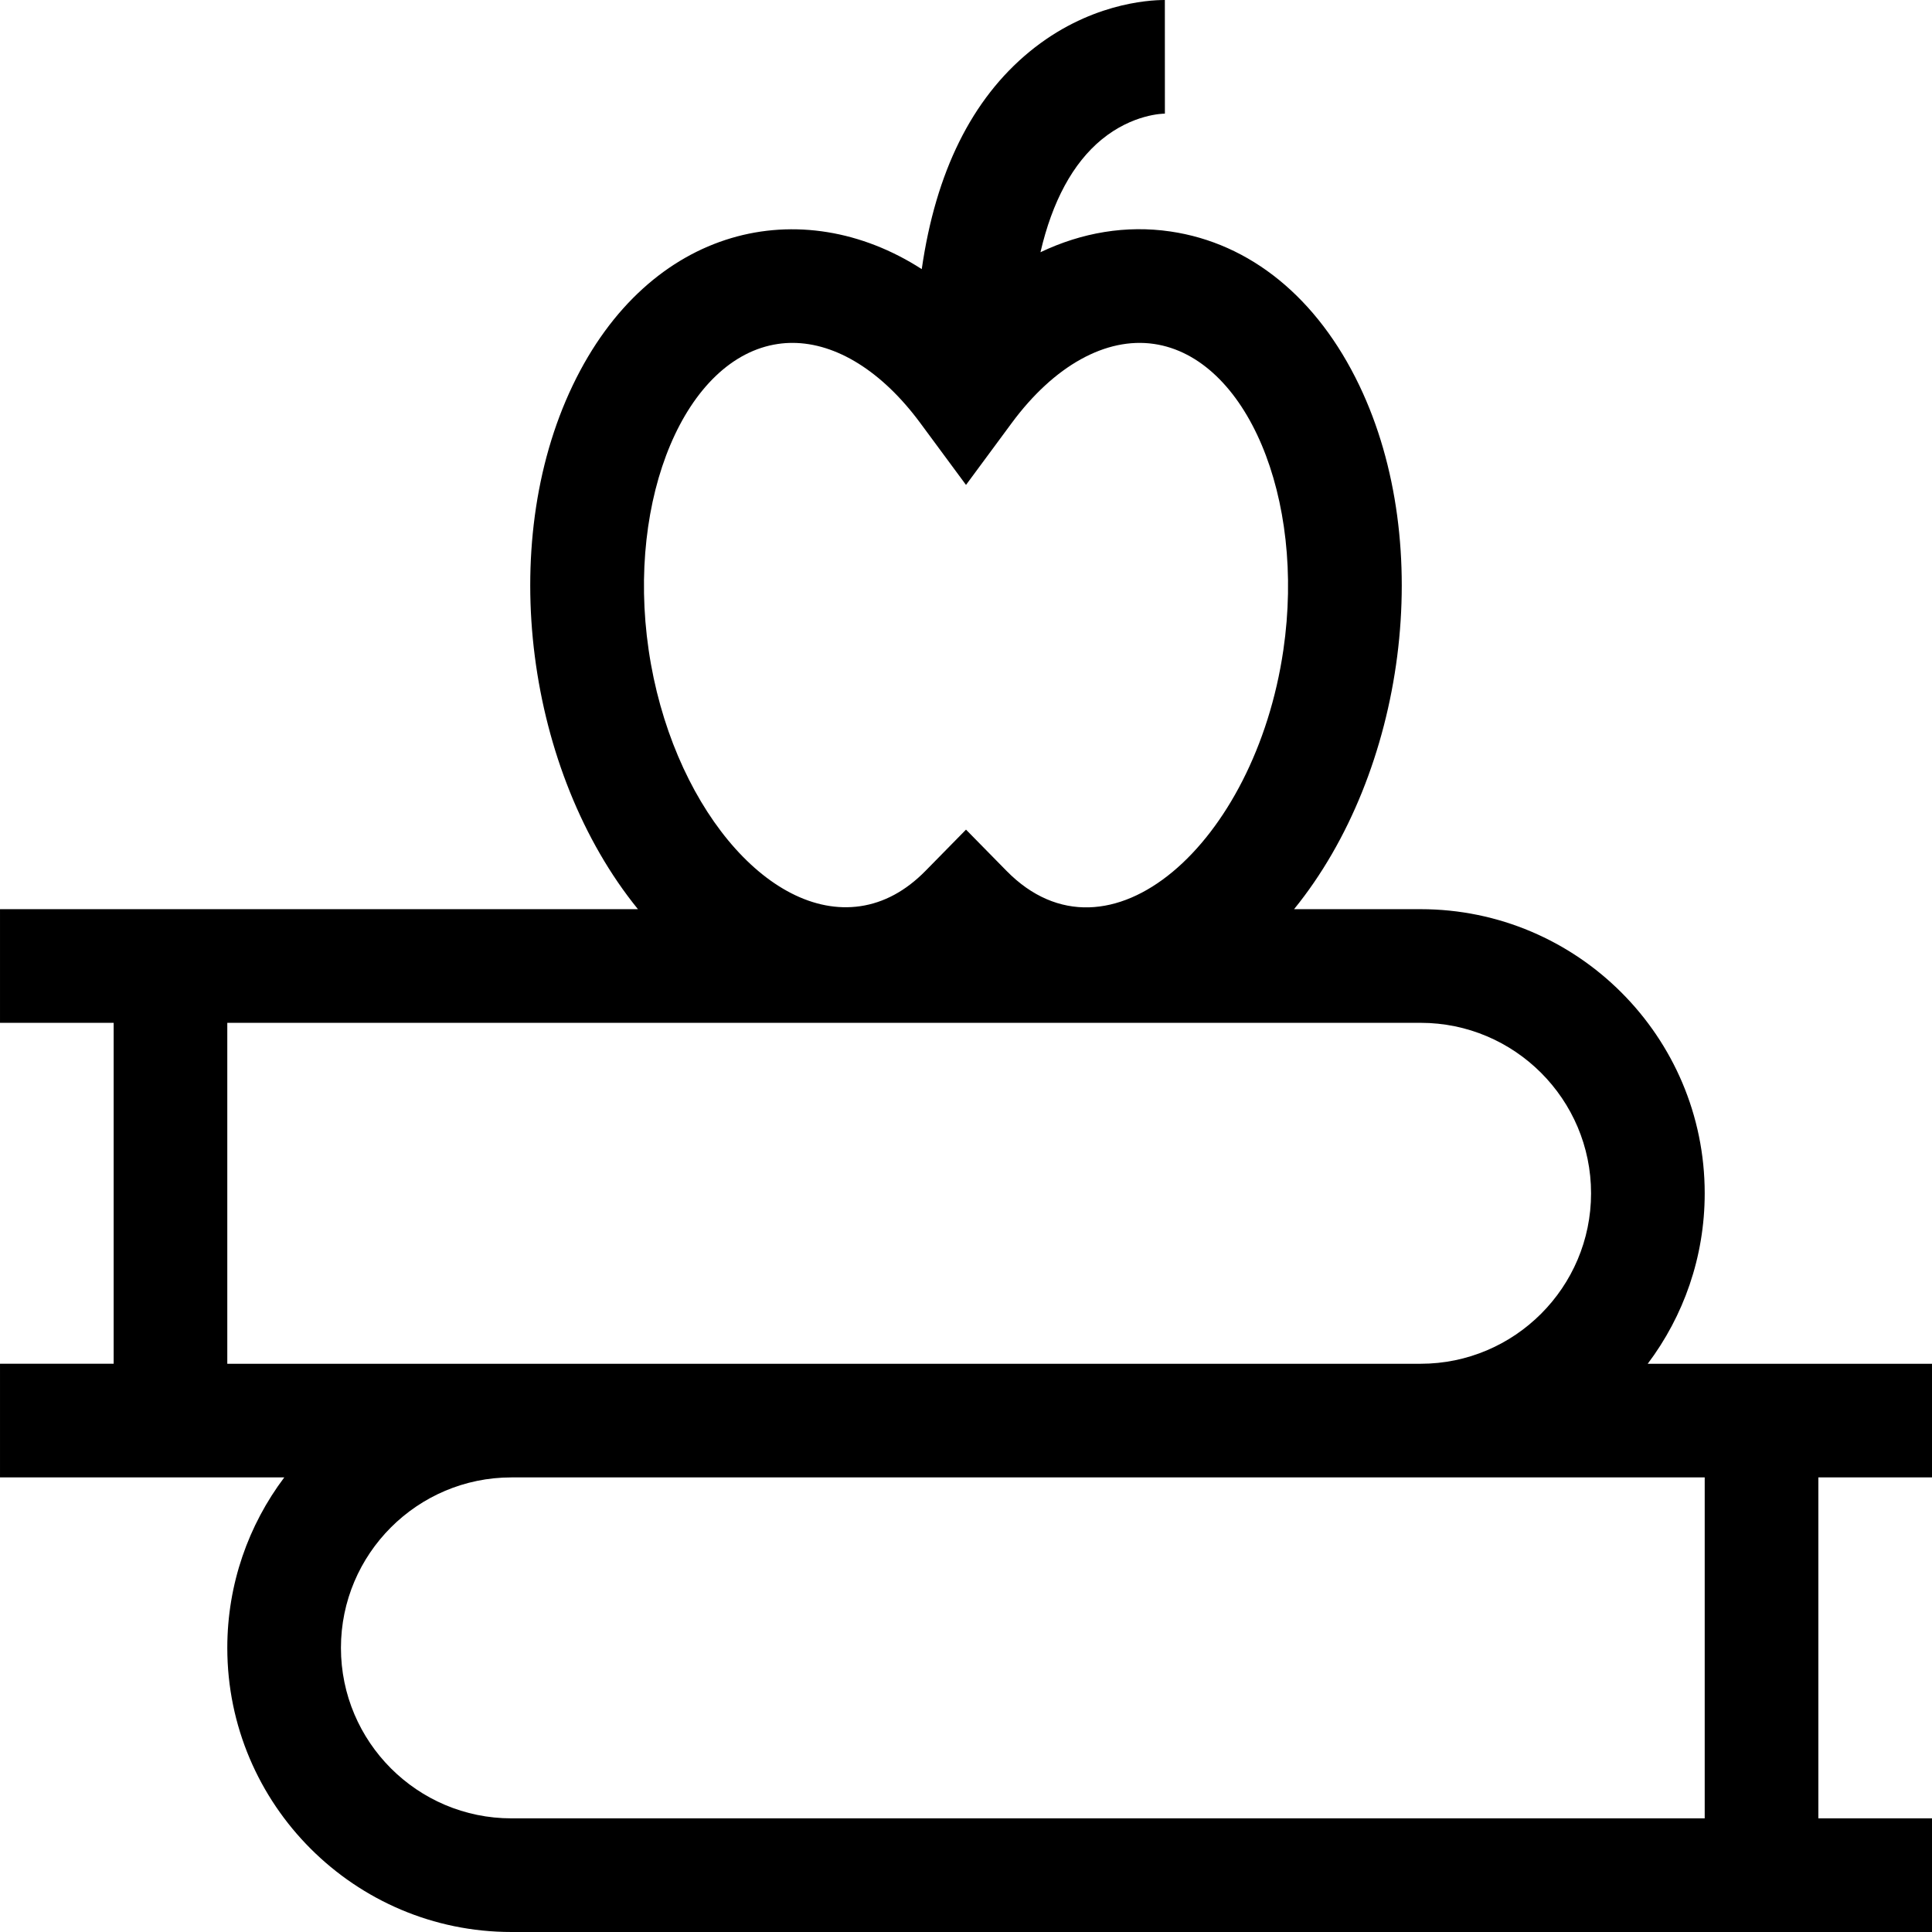 <svg id="Capa_1" enable-background="new 0 0 510 510" height="512" viewBox="0 0 510 510" width="512" xmlns="http://www.w3.org/2000/svg"><g><path d="m510 390v-30h-75.041c9.438-12.544 15.041-28.129 15.041-45 0-41.355-33.645-75-75-75h-33.399c29.382-36.165 37.499-95.912 17.221-138.26-11.07-23.121-28.78-37.552-49.866-40.636-11.654-1.703-23.321.248-34.3 5.478 3.113-13.412 8.544-23.496 16.143-29.745 8.217-6.756 16.309-6.837 16.67-6.837h.002.03l-.01-30c-.007 0-.013 0-.02 0-4.511 0-20.314.993-35.725 13.665-15.229 12.523-24.742 31.769-28.428 57.379-31.603-20.367-71.85-11.68-92.14 30.696-20.284 42.362-12.151 102.108 17.221 138.26h-168.399v30h30v90h-30v30h75.041c-9.438 12.544-15.041 28.129-15.041 45 0 41.355 33.645 75 75 75h375v-30h-30v-90zm-304.616-299.211c1.257-.184 2.524-.275 3.797-.275 11.582 0 23.689 7.528 33.753 21.154l12.066 16.337 12.066-16.337c11.171-15.125 24.857-22.732 37.55-20.879 24.398 3.567 40.041 40.566 34.159 80.792-7.471 51.093-46.187 85.688-73.072 58.313l-10.703-10.894-10.702 10.895c-5.174 5.269-10.965 8.403-17.211 9.316-24.406 3.562-49.979-27.403-55.861-67.63-5.882-40.226 9.761-77.225 34.158-80.792zm-145.384 179.211h315c24.813 0 45 20.187 45 45s-20.187 45-45 45c-29.58 0-274.781 0-315 0zm390 210h-315c-24.813 0-45-20.187-45-45s20.187-45 45-45h315z"/></g></svg>